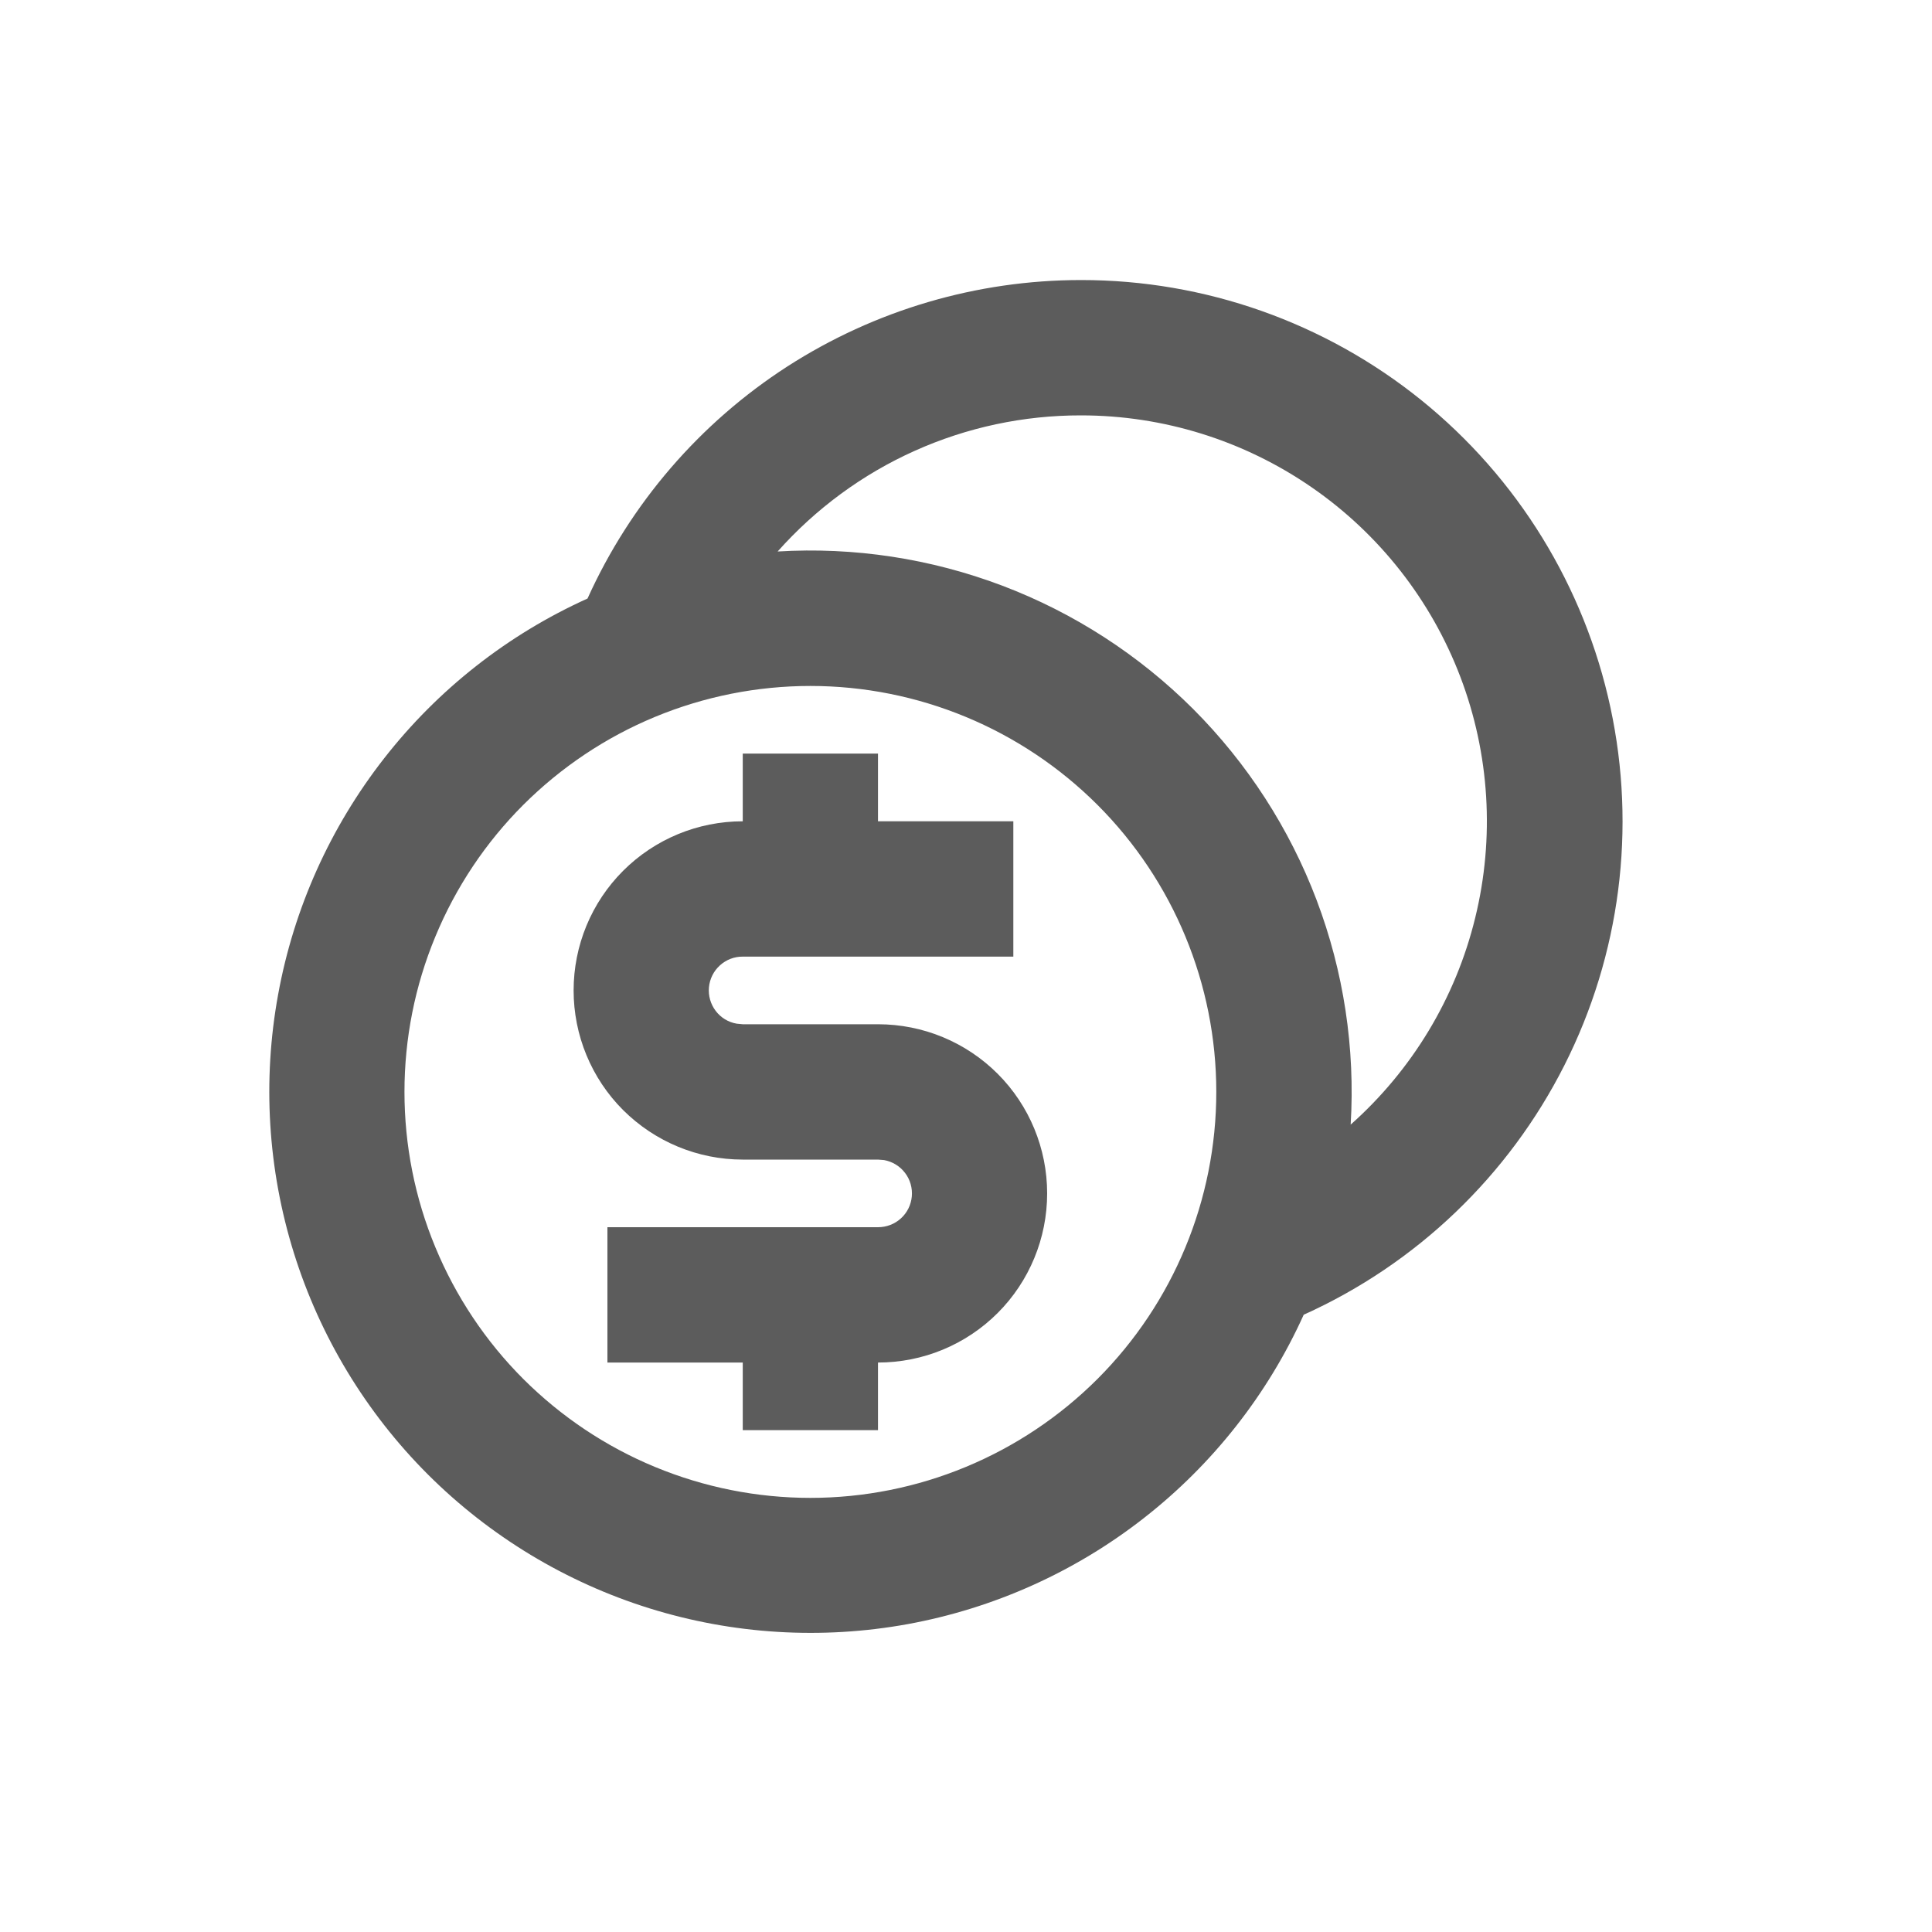 <svg width="20" height="20" viewBox="0 0 20 20" fill="none" xmlns="http://www.w3.org/2000/svg">
<path d="M11.191 2.899C12.472 2.898 13.715 3.337 14.713 4.142C15.71 4.947 16.401 6.07 16.671 7.323C16.941 8.576 16.773 9.883 16.195 11.027C15.617 12.171 14.665 13.083 13.496 13.61C13.123 14.435 12.555 15.158 11.84 15.716C11.126 16.274 10.287 16.65 9.396 16.813C8.504 16.975 7.587 16.919 6.722 16.649C5.857 16.379 5.07 15.903 4.429 15.263C3.788 14.622 3.312 13.835 3.042 12.97C2.772 12.105 2.716 11.187 2.879 10.296C3.041 9.404 3.418 8.565 3.976 7.851C4.533 7.137 5.256 6.569 6.082 6.196C6.526 5.213 7.244 4.379 8.15 3.794C9.057 3.21 10.112 2.899 11.191 2.899V2.899ZM8.389 7.101C7.837 7.101 7.291 7.21 6.781 7.421C6.271 7.632 5.808 7.942 5.417 8.332C5.027 8.722 4.718 9.185 4.507 9.695C4.295 10.205 4.187 10.752 4.187 11.303C4.187 11.855 4.295 12.402 4.507 12.912C4.718 13.421 5.027 13.885 5.417 14.275C5.808 14.665 6.271 14.975 6.781 15.186C7.291 15.397 7.837 15.506 8.389 15.506C9.504 15.506 10.572 15.063 11.361 14.275C12.149 13.487 12.591 12.418 12.591 11.303C12.591 10.189 12.149 9.12 11.361 8.332C10.572 7.544 9.504 7.101 8.389 7.101ZM9.089 7.801V8.502H10.49V9.903H7.689C7.601 9.902 7.517 9.935 7.452 9.994C7.387 10.053 7.347 10.134 7.339 10.221C7.331 10.308 7.356 10.395 7.409 10.465C7.462 10.535 7.539 10.582 7.626 10.597L7.689 10.603H9.089C9.554 10.603 9.999 10.787 10.328 11.116C10.656 11.444 10.84 11.89 10.84 12.354C10.84 12.818 10.656 13.264 10.328 13.592C9.999 13.921 9.554 14.105 9.089 14.105V14.805H7.689V14.105H6.288V12.704H9.089C9.177 12.704 9.261 12.672 9.326 12.613C9.391 12.554 9.431 12.473 9.439 12.386C9.447 12.299 9.422 12.211 9.369 12.142C9.316 12.072 9.239 12.025 9.152 12.009L9.089 12.004H7.689C7.224 12.004 6.779 11.819 6.45 11.491C6.122 11.163 5.938 10.717 5.938 10.253C5.938 9.788 6.122 9.343 6.45 9.015C6.779 8.686 7.224 8.502 7.689 8.502V7.801H9.089ZM11.191 4.3C10.597 4.299 10.01 4.424 9.469 4.667C8.927 4.91 8.444 5.266 8.05 5.709C8.842 5.661 9.634 5.782 10.376 6.063C11.117 6.344 11.791 6.78 12.352 7.34C12.912 7.901 13.348 8.575 13.629 9.316C13.91 10.058 14.03 10.851 13.982 11.642C14.619 11.076 15.069 10.33 15.271 9.502C15.474 8.675 15.421 7.805 15.118 7.008C14.815 6.212 14.277 5.526 13.576 5.043C12.874 4.559 12.043 4.3 11.191 4.3V4.3Z" fill="#5C5C5C"/>
</svg>
